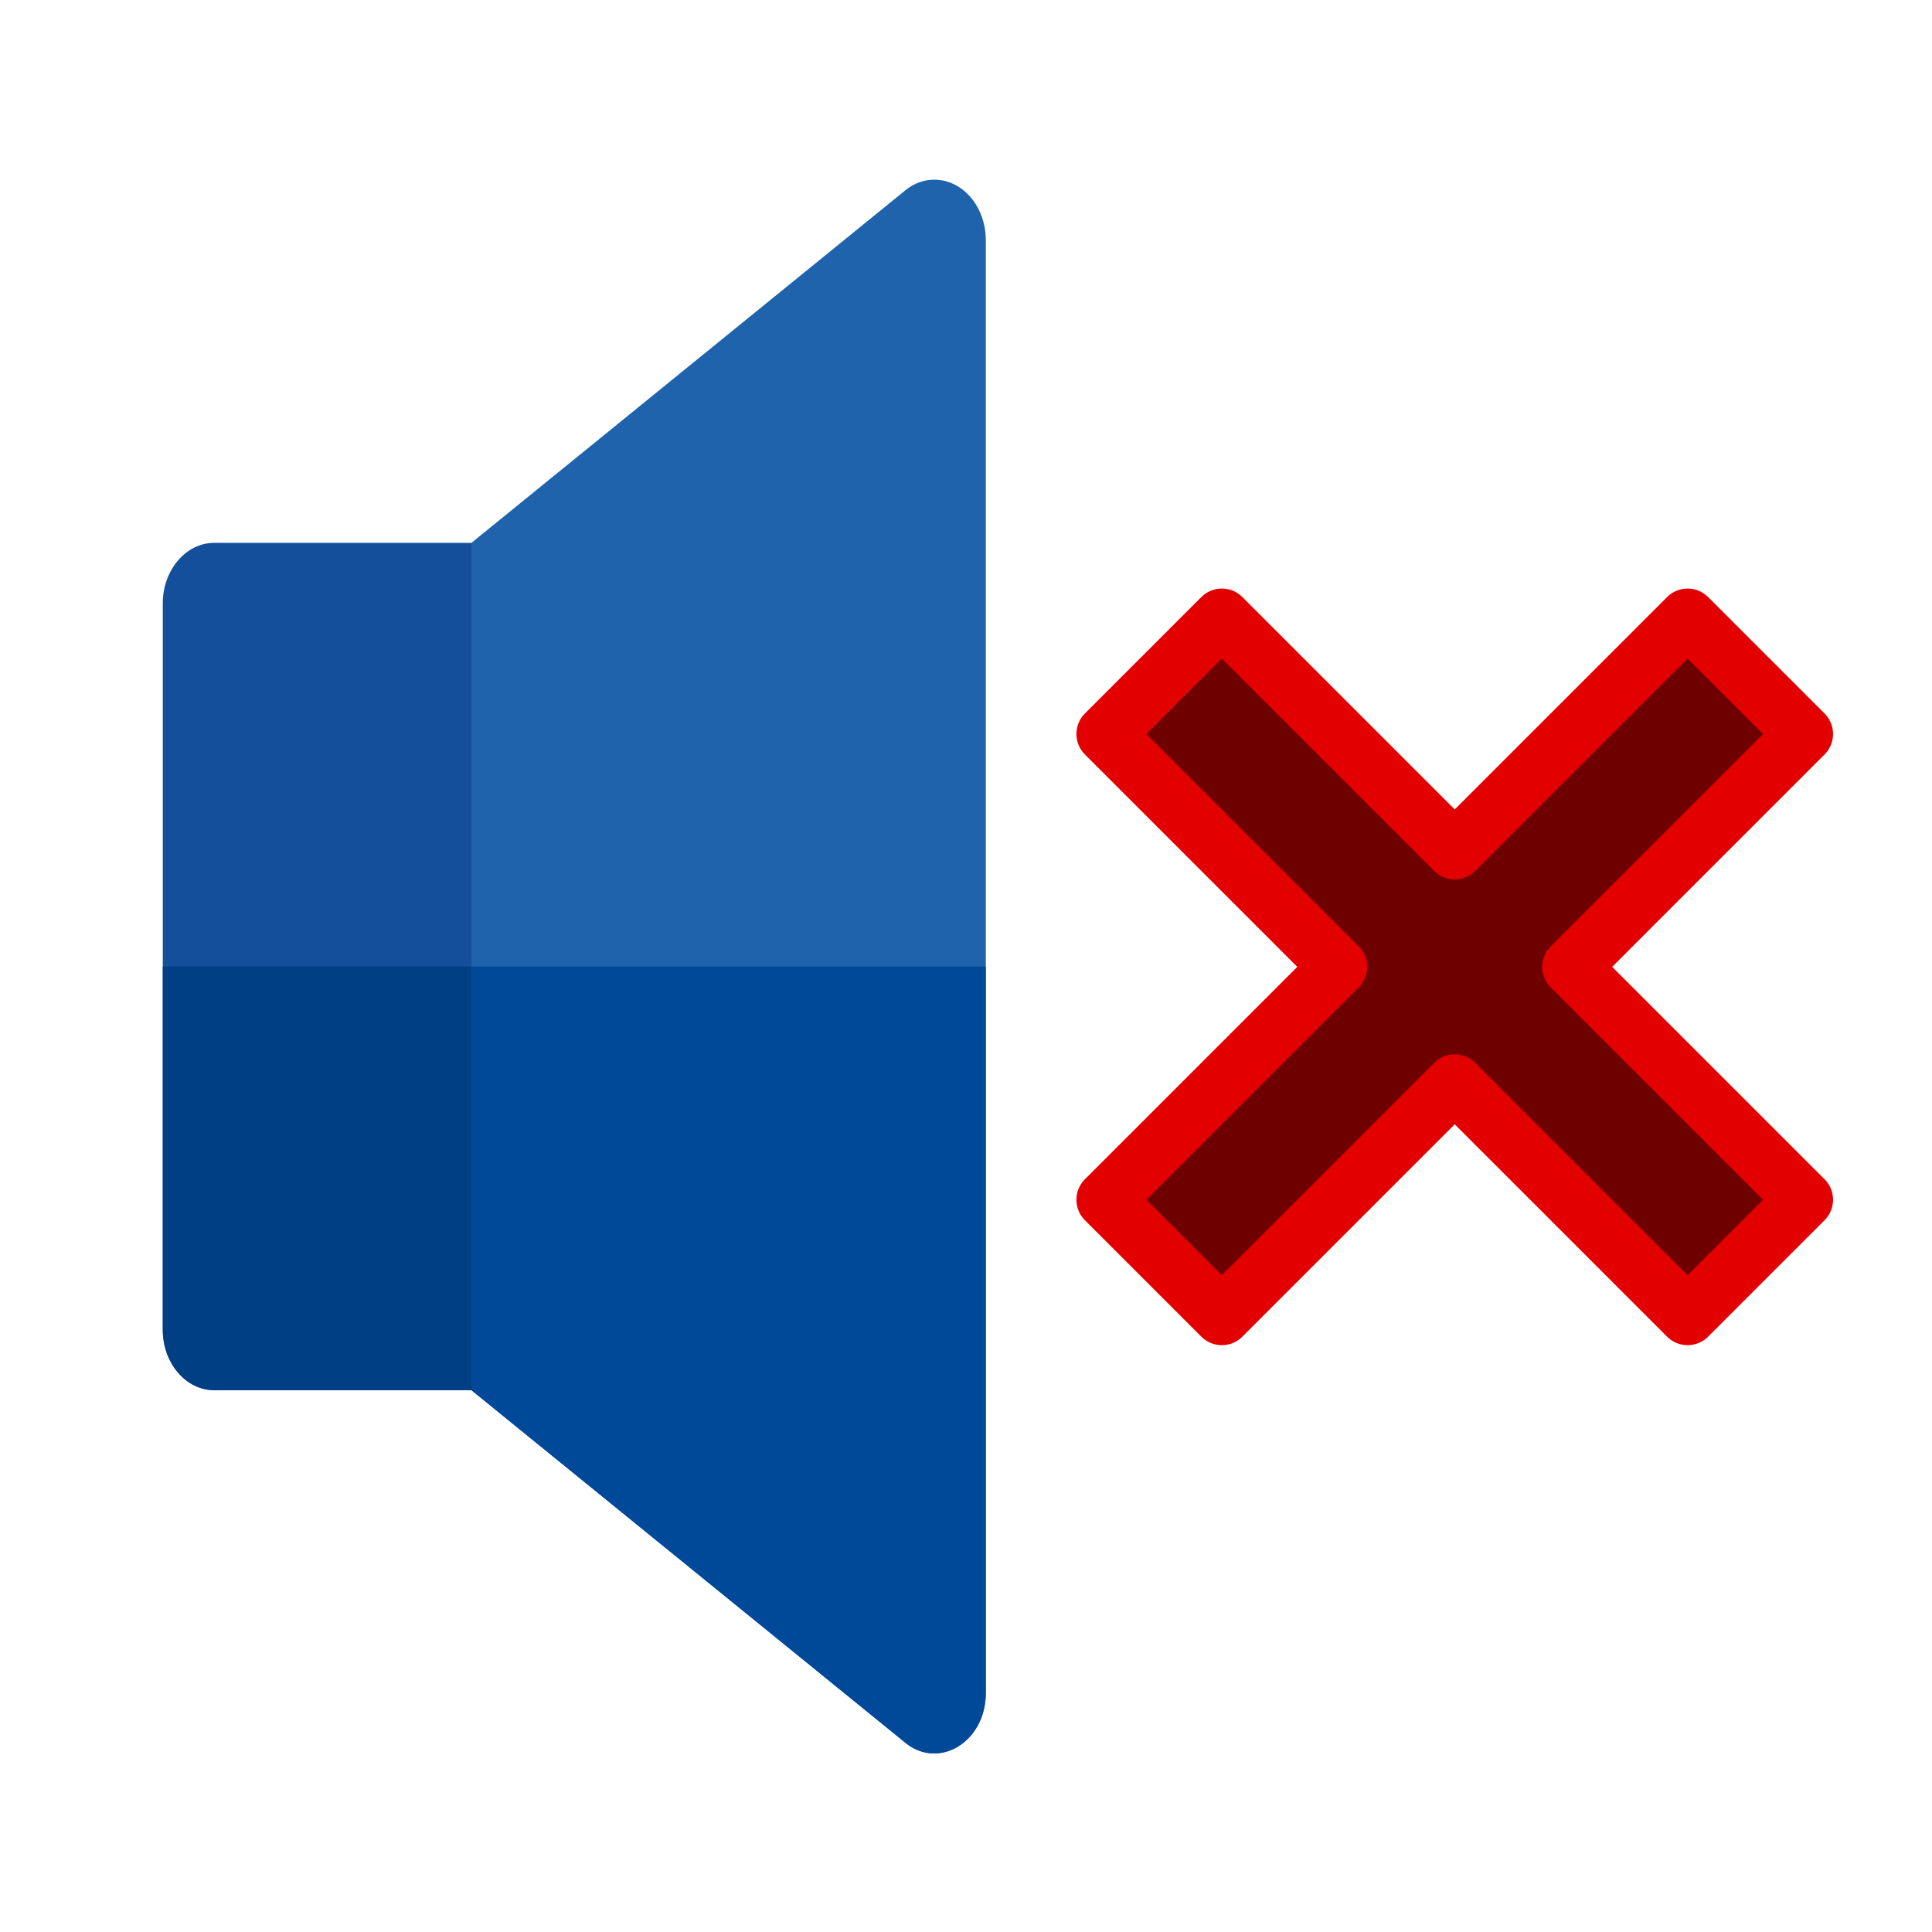 <?xml version="1.0" encoding="utf-8"?>
<svg viewBox="0 0 500 500" preserveAspectRatio="xMidYMid slice" xmlns="http://www.w3.org/2000/svg" xmlns:bx="https://boxy-svg.com">
  <g transform="matrix(0.938, 0, 0, 0.938, 127.552, -24.71)">
    <g style="" transform="matrix(0.917, 0, 0, 1, 20.995, -2.829)">
      <path style="fill: rgb(20, 79, 155);" d="M -13.868 178.945 L -106.731 178.945 C -115.24 178.945 -122.207 186.424 -122.207 195.644 L -122.207 396.037 C -122.207 405.253 -115.271 412.734 -106.731 412.734 L -13.868 412.734 C -5.327 412.734 1.608 405.253 1.608 396.037 L 1.608 195.644 C 1.608 186.424 -5.358 178.945 -13.868 178.945 Z"/>
      <path style="fill: rgb(0, 63, 132);" d="M -122.207 295.841 L -122.207 396.038 C -122.207 405.254 -115.271 412.735 -106.731 412.735 L -13.868 412.735 C -5.327 412.735 1.608 405.254 1.608 396.038 L 1.608 295.841 L -122.207 295.841 L -122.207 295.841 Z"/>
      <path style="fill: rgb(31, 99, 173);" d="M 116.87 80.509 C 111.616 77.676 105.36 78.282 100.662 82.087 L -29.345 178.945 L -29.345 412.737 L 100.662 509.593 C 110.864 517.849 125.425 509.995 125.425 496.233 L 125.425 95.448 C 125.425 89.11 122.123 83.345 116.87 80.509 Z"/>
      <path style="fill: rgb(0, 73, 153);" d="M -29.345 295.841 L -29.345 412.737 L 100.662 509.593 C 110.864 517.849 125.425 509.995 125.425 496.233 L 125.425 295.841 L -29.345 295.841 Z"/>
    </g>
    <path d="M 540.324 254.979 H 585.764 V 345.859 H 676.644 V 391.299 H 585.764 V 482.179 H 540.324 V 391.299 H 449.444 V 345.859 H 540.324 Z" style="stroke-linecap: round; stroke-linejoin: round; stroke-width: 16px; stroke: rgb(226, 0, 0); fill: rgb(110, 0, 0);" transform="matrix(0.707, 0.707, -0.707, 0.707, 127.899, -365.552)" bx:shape="cross 449.444 254.979 227.2 227.2 45.44 45.44 0.5 1@9f543121"/>
  </g>
</svg>